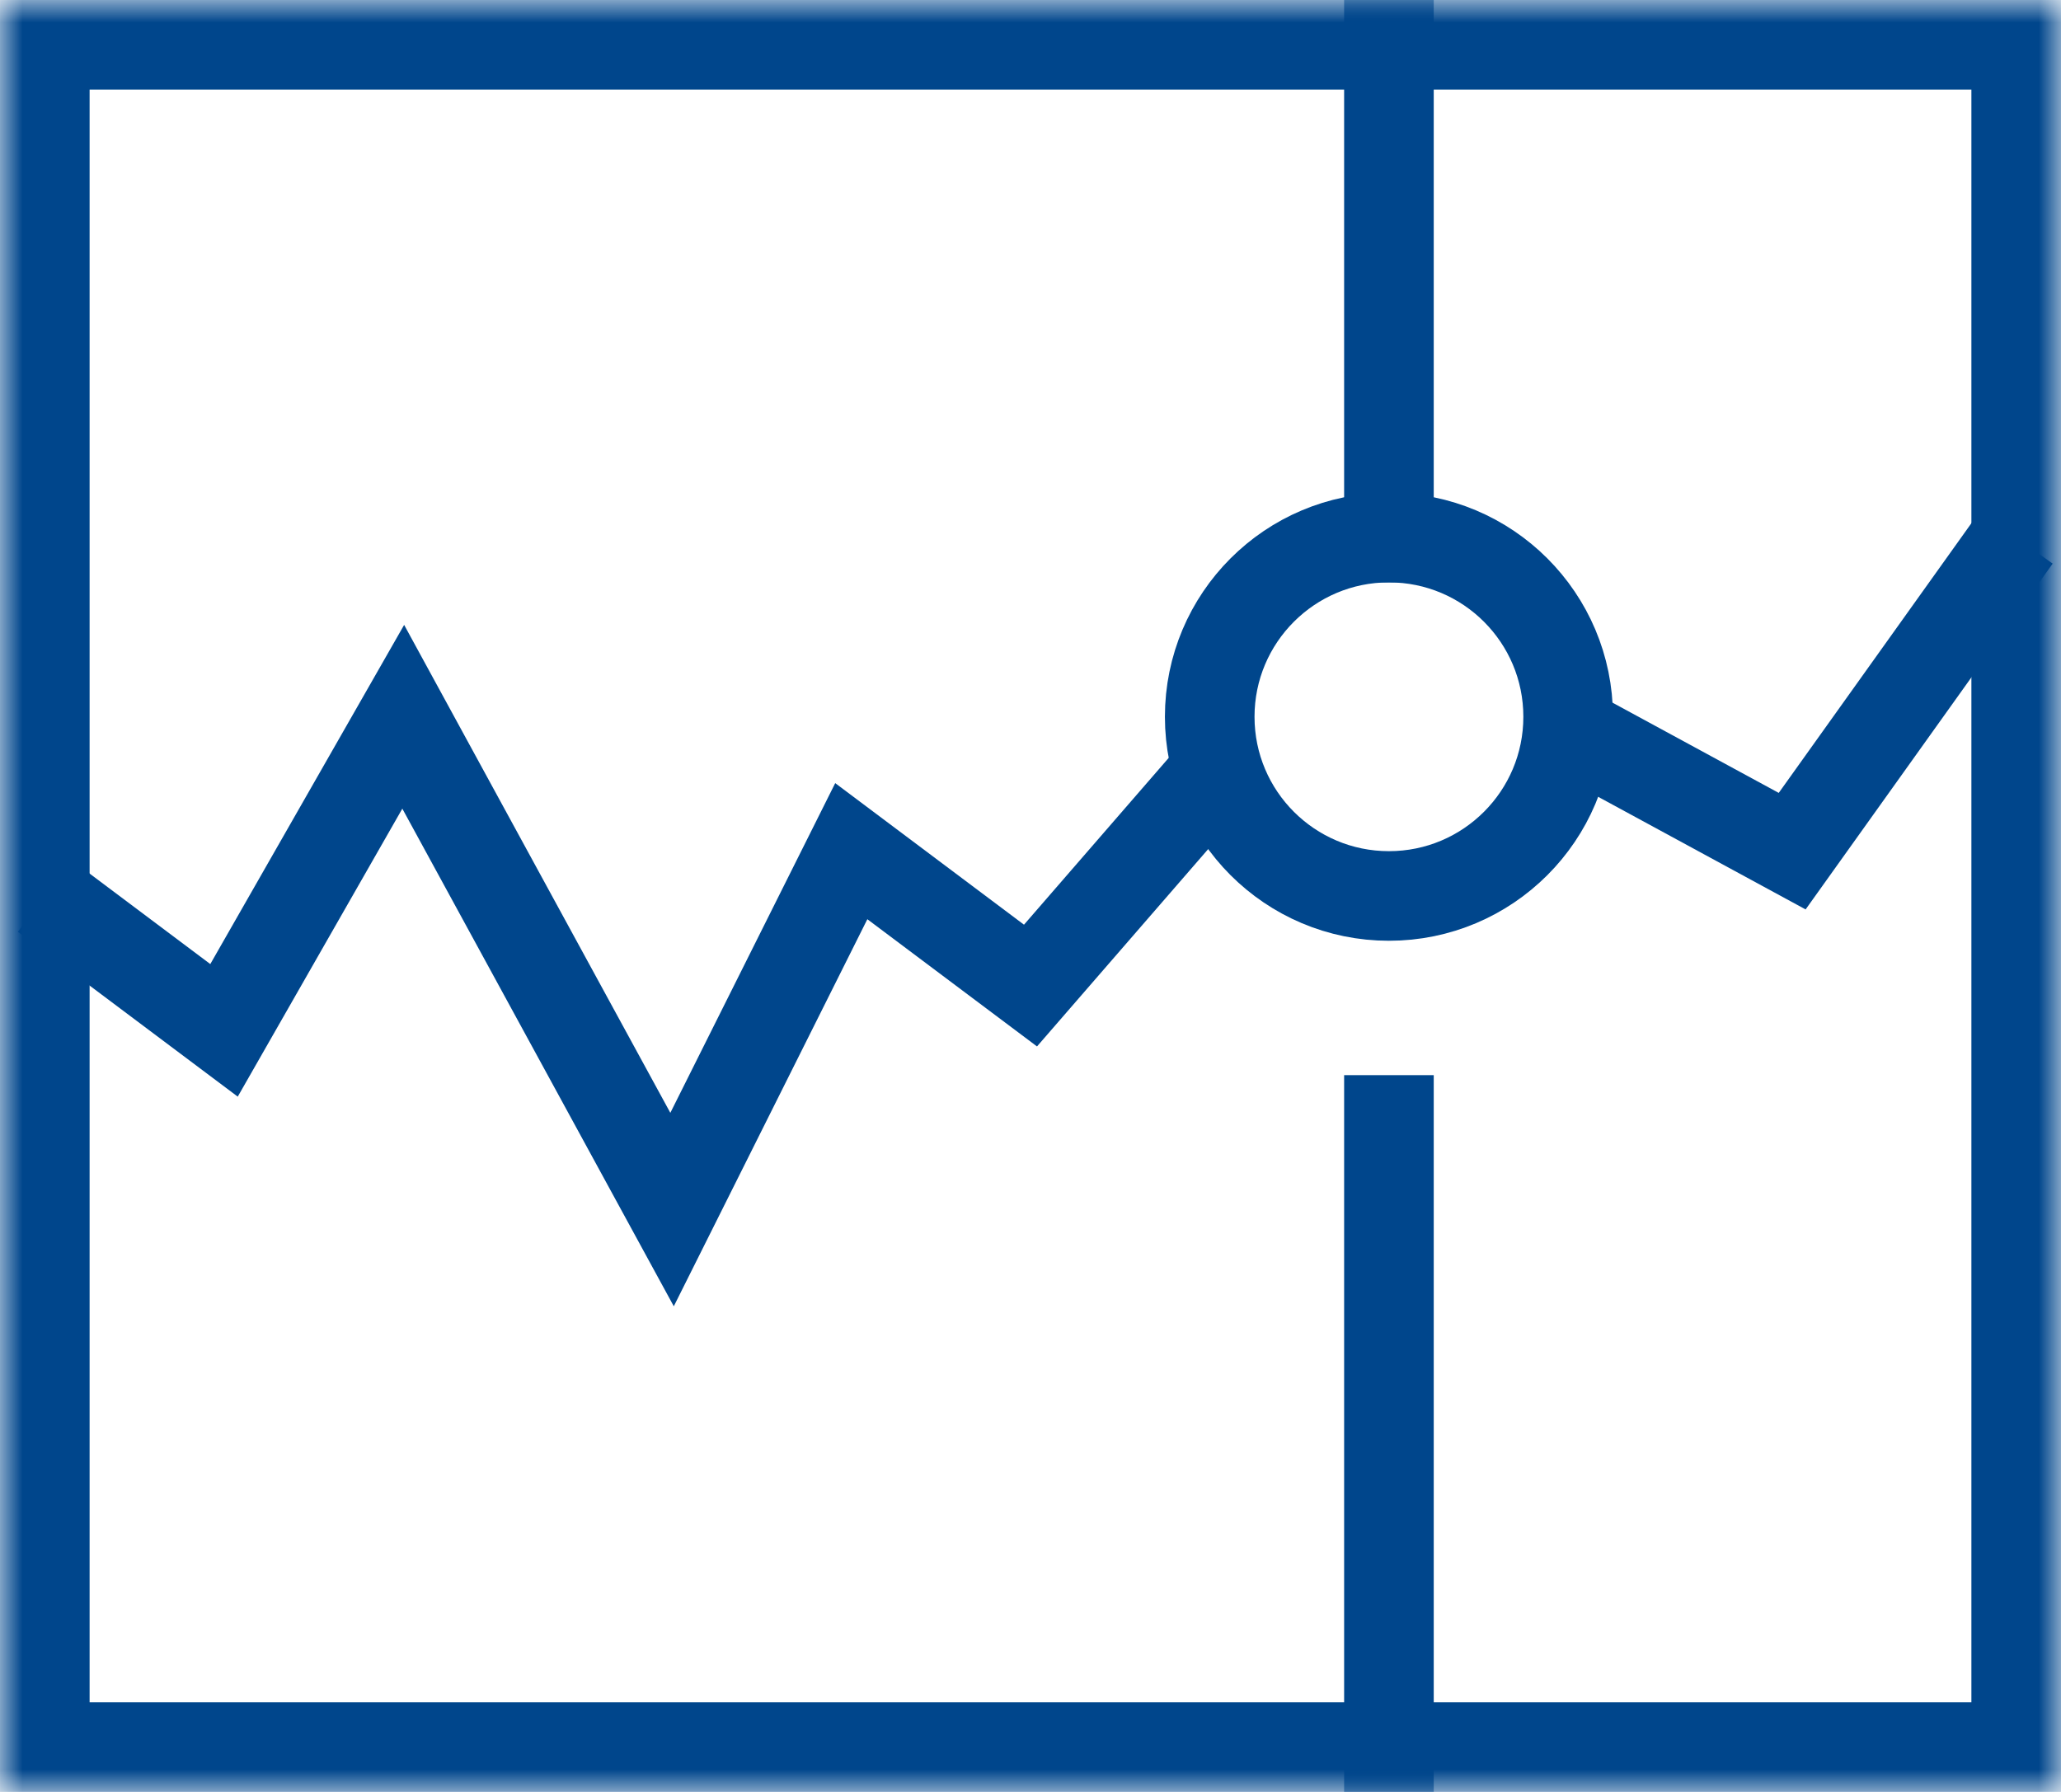 <?xml version="1.0" encoding="UTF-8"?>
<svg width="46px" height="40px" viewBox="0 0 46 40" version="1.1" xmlns="http://www.w3.org/2000/svg" xmlns:xlink="http://www.w3.org/1999/xlink">
    <!-- Generator: Sketch 50.2 (55047) - http://www.bohemiancoding.com/sketch -->
    <title>Group 4</title>
    <desc>Created with Sketch.</desc>
    <defs>
        <polygon id="path-1" points="0 40 46 40 46 0 0 0"></polygon>
    </defs>
    <g id="Page-1" stroke="none" stroke-width="1" fill="none" fill-rule="evenodd">
        <g id="Home---Widget" transform="translate(-135, -947)">
            <g id="Group-4" transform="translate(135, 947)">
                <polyline id="Stroke-1" stroke="#00468C" stroke-width="2" points="34.99 16.28 40 19 45 12"></polyline>
                <polyline id="Stroke-3" stroke="#00468C" stroke-width="2" points="1 20 5 23 9 16 15 27 19 19 23 22 27.178 17.183"></polyline>
                <mask id="mask-2" fill="white">
                    <use xlink:href="#path-1"></use>
                </mask>
                <g id="Clip-6"></g>
                <polygon id="Stroke-5" stroke="#00468C" stroke-width="2" stroke-linecap="square" mask="url(#mask-2)" points="1 39 45 39 45 1 1 1"></polygon>
                <path d="M31,25 L31,39" id="Stroke-7" stroke="#00468C" stroke-width="2" stroke-linecap="square" mask="url(#mask-2)"></path>
                <path d="M31,1 L31,12" id="Stroke-8" stroke="#00468C" stroke-width="2" stroke-linecap="square" mask="url(#mask-2)"></path>
                <path d="M31,12 C33.209,12 35,13.791 35,16 C35,18.209 33.209,20 31,20 C28.791,20 27,18.209 27,16 C27,13.791 28.791,12 31,12 Z" id="Stroke-9" stroke="#00468C" stroke-width="2" stroke-linecap="square" mask="url(#mask-2)"></path>
            </g>
        </g>
    </g>
</svg>